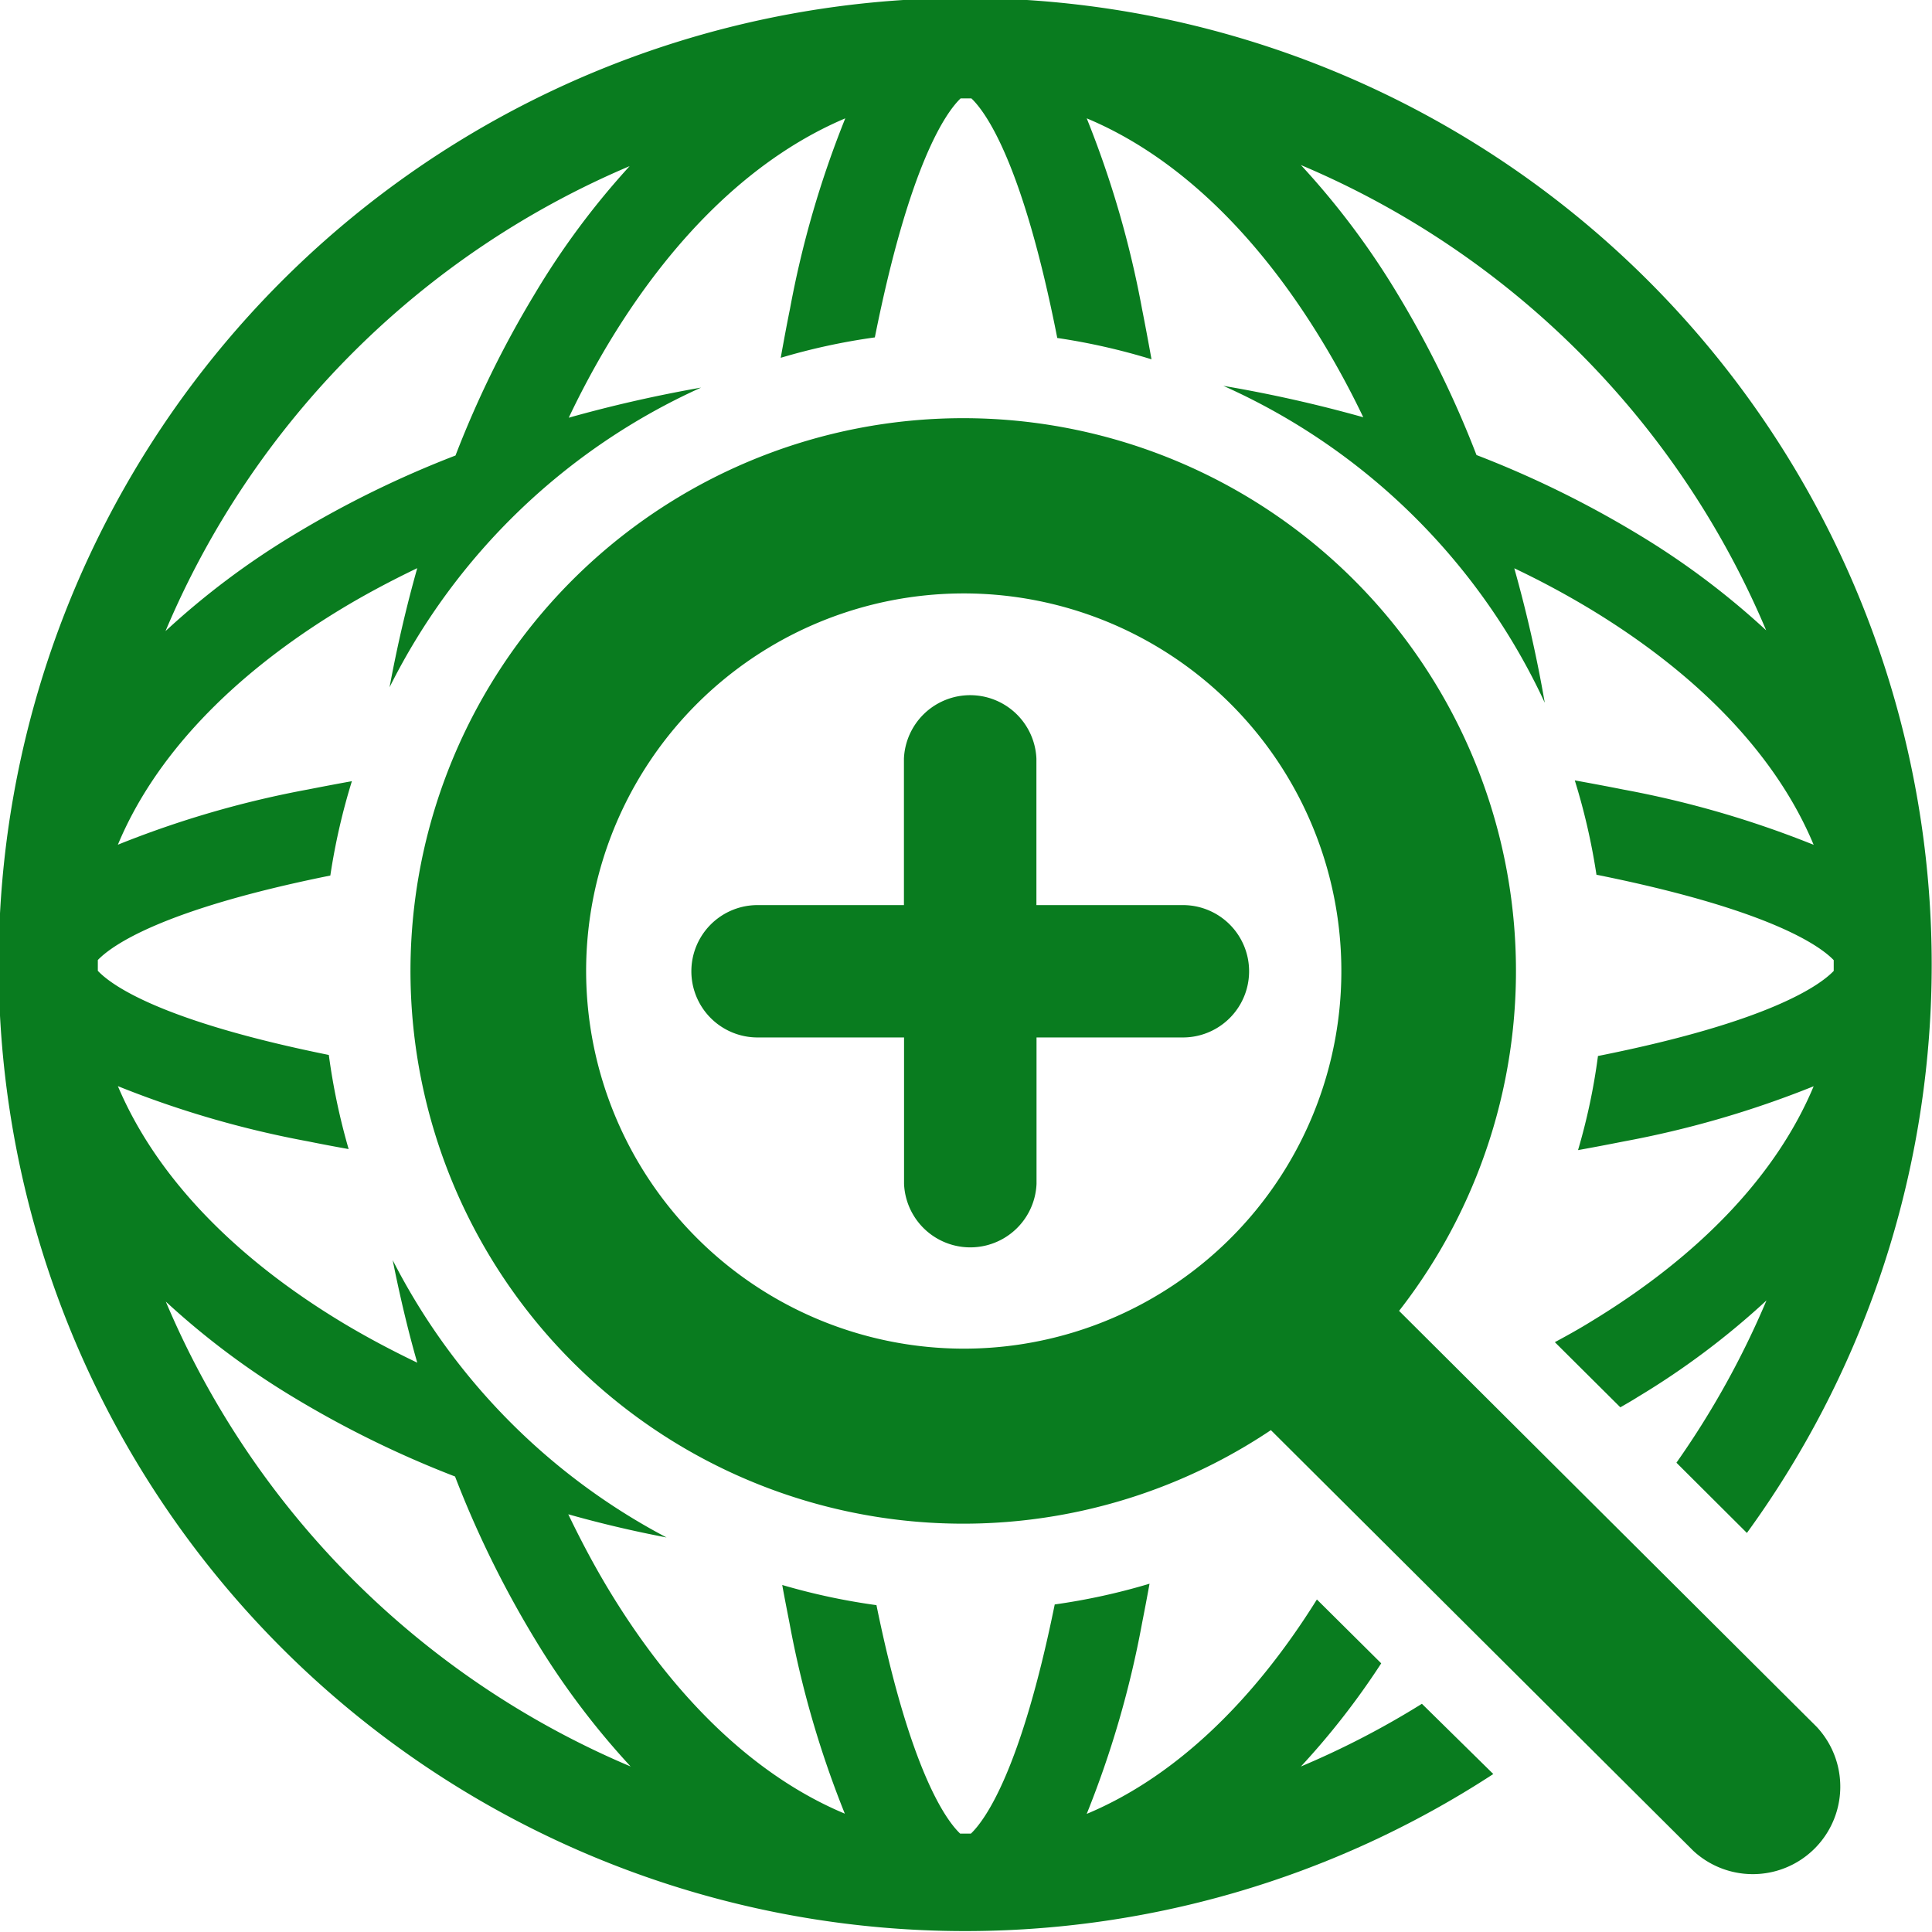 <svg xmlns="http://www.w3.org/2000/svg" viewBox="0 0 166.69 166.69"><defs><style>.cls-1{fill:#097c1f;}</style></defs><title>Asset 3</title><g id="Layer_2" data-name="Layer 2"><g id="Layer_1-2" data-name="Layer 1"><path class="cls-1" d="M112.24,152.41a65.85,65.85,0,0,0,6.93-8.9L113.62,138c-5.69,9.12-12.51,15.43-19.86,18.5a85.59,85.59,0,0,0,4.77-16.43c.22-1.12.44-2.27.65-3.43A55,55,0,0,1,91,138.43c-2.92,14.35-6,18.59-7.23,19.77h-.93c-1.23-1.17-4.3-5.41-7.22-19.71a55.9,55.9,0,0,1-8.13-1.74c.2,1.12.42,2.22.63,3.3a85.59,85.59,0,0,0,4.77,16.43c-7.54-3.15-14.52-9.69-20.29-19.19-1.28-2.11-2.46-4.33-3.57-6.64q4.14,1.17,8.48,2a55.6,55.6,0,0,1-23.63-23.93c.6,3,1.3,6,2.12,8.85-2.31-1.11-4.53-2.29-6.64-3.57-9.5-5.77-16-12.75-19.19-20.29a85.59,85.59,0,0,0,16.43,4.77c1.13.23,2.3.45,3.48.66a55.71,55.71,0,0,1-1.71-8.12c-14.48-2.93-18.74-6-19.93-7.26v-.93c1.19-1.24,5.48-4.35,20.06-7.29a55.26,55.26,0,0,1,1.86-8.14c-1.28.23-2.54.47-3.76.71a85.59,85.59,0,0,0-16.43,4.77c3.14-7.54,9.69-14.52,19.19-20.29,2.11-1.28,4.33-2.46,6.64-3.57-.94,3.33-1.74,6.77-2.39,10.28A55.56,55.56,0,0,1,60.49,33.44c-3.91.69-7.73,1.56-11.42,2.6a74.85,74.85,0,0,1,3.57-6.64c5.77-9.5,12.75-16,20.29-19.19a85.59,85.59,0,0,0-4.77,16.43c-.28,1.37-.54,2.79-.8,4.23a54.79,54.79,0,0,1,8.12-1.76c3-15,6.14-19.42,7.4-20.62h.93c1.26,1.2,4.44,5.6,7.41,20.67A55.09,55.09,0,0,1,99.35,31c-.27-1.49-.54-2.95-.82-4.36a85.59,85.59,0,0,0-4.77-16.43c7.54,3.15,14.52,9.69,20.29,19.19A74.85,74.85,0,0,1,117.62,36a117.26,117.26,0,0,0-12.07-2.71,55.51,55.51,0,0,1,27.73,27.34,115.23,115.23,0,0,0-2.63-11.6,74.85,74.85,0,0,1,6.64,3.57c9.5,5.77,16.05,12.75,19.19,20.29a85.59,85.59,0,0,0-16.43-4.77c-1.35-.27-2.75-.53-4.18-.79a55.28,55.28,0,0,1,1.87,8.14c14.91,3,19.27,6.12,20.47,7.37v.93c-1.2,1.25-5.54,4.39-20.34,7.34a53,53,0,0,1-1.72,8.12c1.33-.24,2.64-.49,3.9-.74a85.59,85.59,0,0,0,16.43-4.77c-3.15,7.54-9.69,14.52-19.19,20.29-1,.62-2.06,1.21-3.14,1.79l5.65,5.62c.49-.28,1-.57,1.47-.87a67.71,67.71,0,0,0,11.14-8.35,74.92,74.92,0,0,1-7.77,14l6.08,6.06a83.39,83.39,0,1,0-21.88,20.8L122.68,147A74.11,74.11,0,0,1,112.24,152.41Zm40.17-98a67.71,67.71,0,0,0-11.14-8.35,88.12,88.12,0,0,0-13.88-6.8,88.12,88.12,0,0,0-6.8-13.88,67.71,67.71,0,0,0-8.35-11.14A75.36,75.36,0,0,1,152.41,54.45Zm-98-40.17A67.71,67.71,0,0,0,46.1,25.42,88.12,88.12,0,0,0,39.3,39.3a88.12,88.12,0,0,0-13.88,6.8,67.71,67.71,0,0,0-11.14,8.35A75.36,75.36,0,0,1,54.45,14.28Zm-40.17,98a67.71,67.71,0,0,0,11.14,8.35,88.54,88.54,0,0,0,13.88,6.8,88.12,88.12,0,0,0,6.8,13.88,67.71,67.71,0,0,0,8.35,11.14A75.36,75.36,0,0,1,14.28,112.24Z"/><path class="cls-1" d="M120.71,113.1a47.69,47.69,0,1,0-11.06,10.29l36.45,36.3A7.55,7.55,0,0,0,156.75,149ZM50.57,83.79a32.58,32.58,0,1,1,32.57,32.57A32.61,32.61,0,0,1,50.57,83.79Z"/><path class="cls-1" d="M102.05,78.09H89.42V65.46a5.72,5.72,0,0,0-11.43,0V78.09H65.36a5.71,5.71,0,0,0,0,11.42H78v12.63a5.72,5.72,0,0,0,11.43,0V89.51h12.63a5.71,5.71,0,0,0,0-11.42Z"/></g></g></svg>